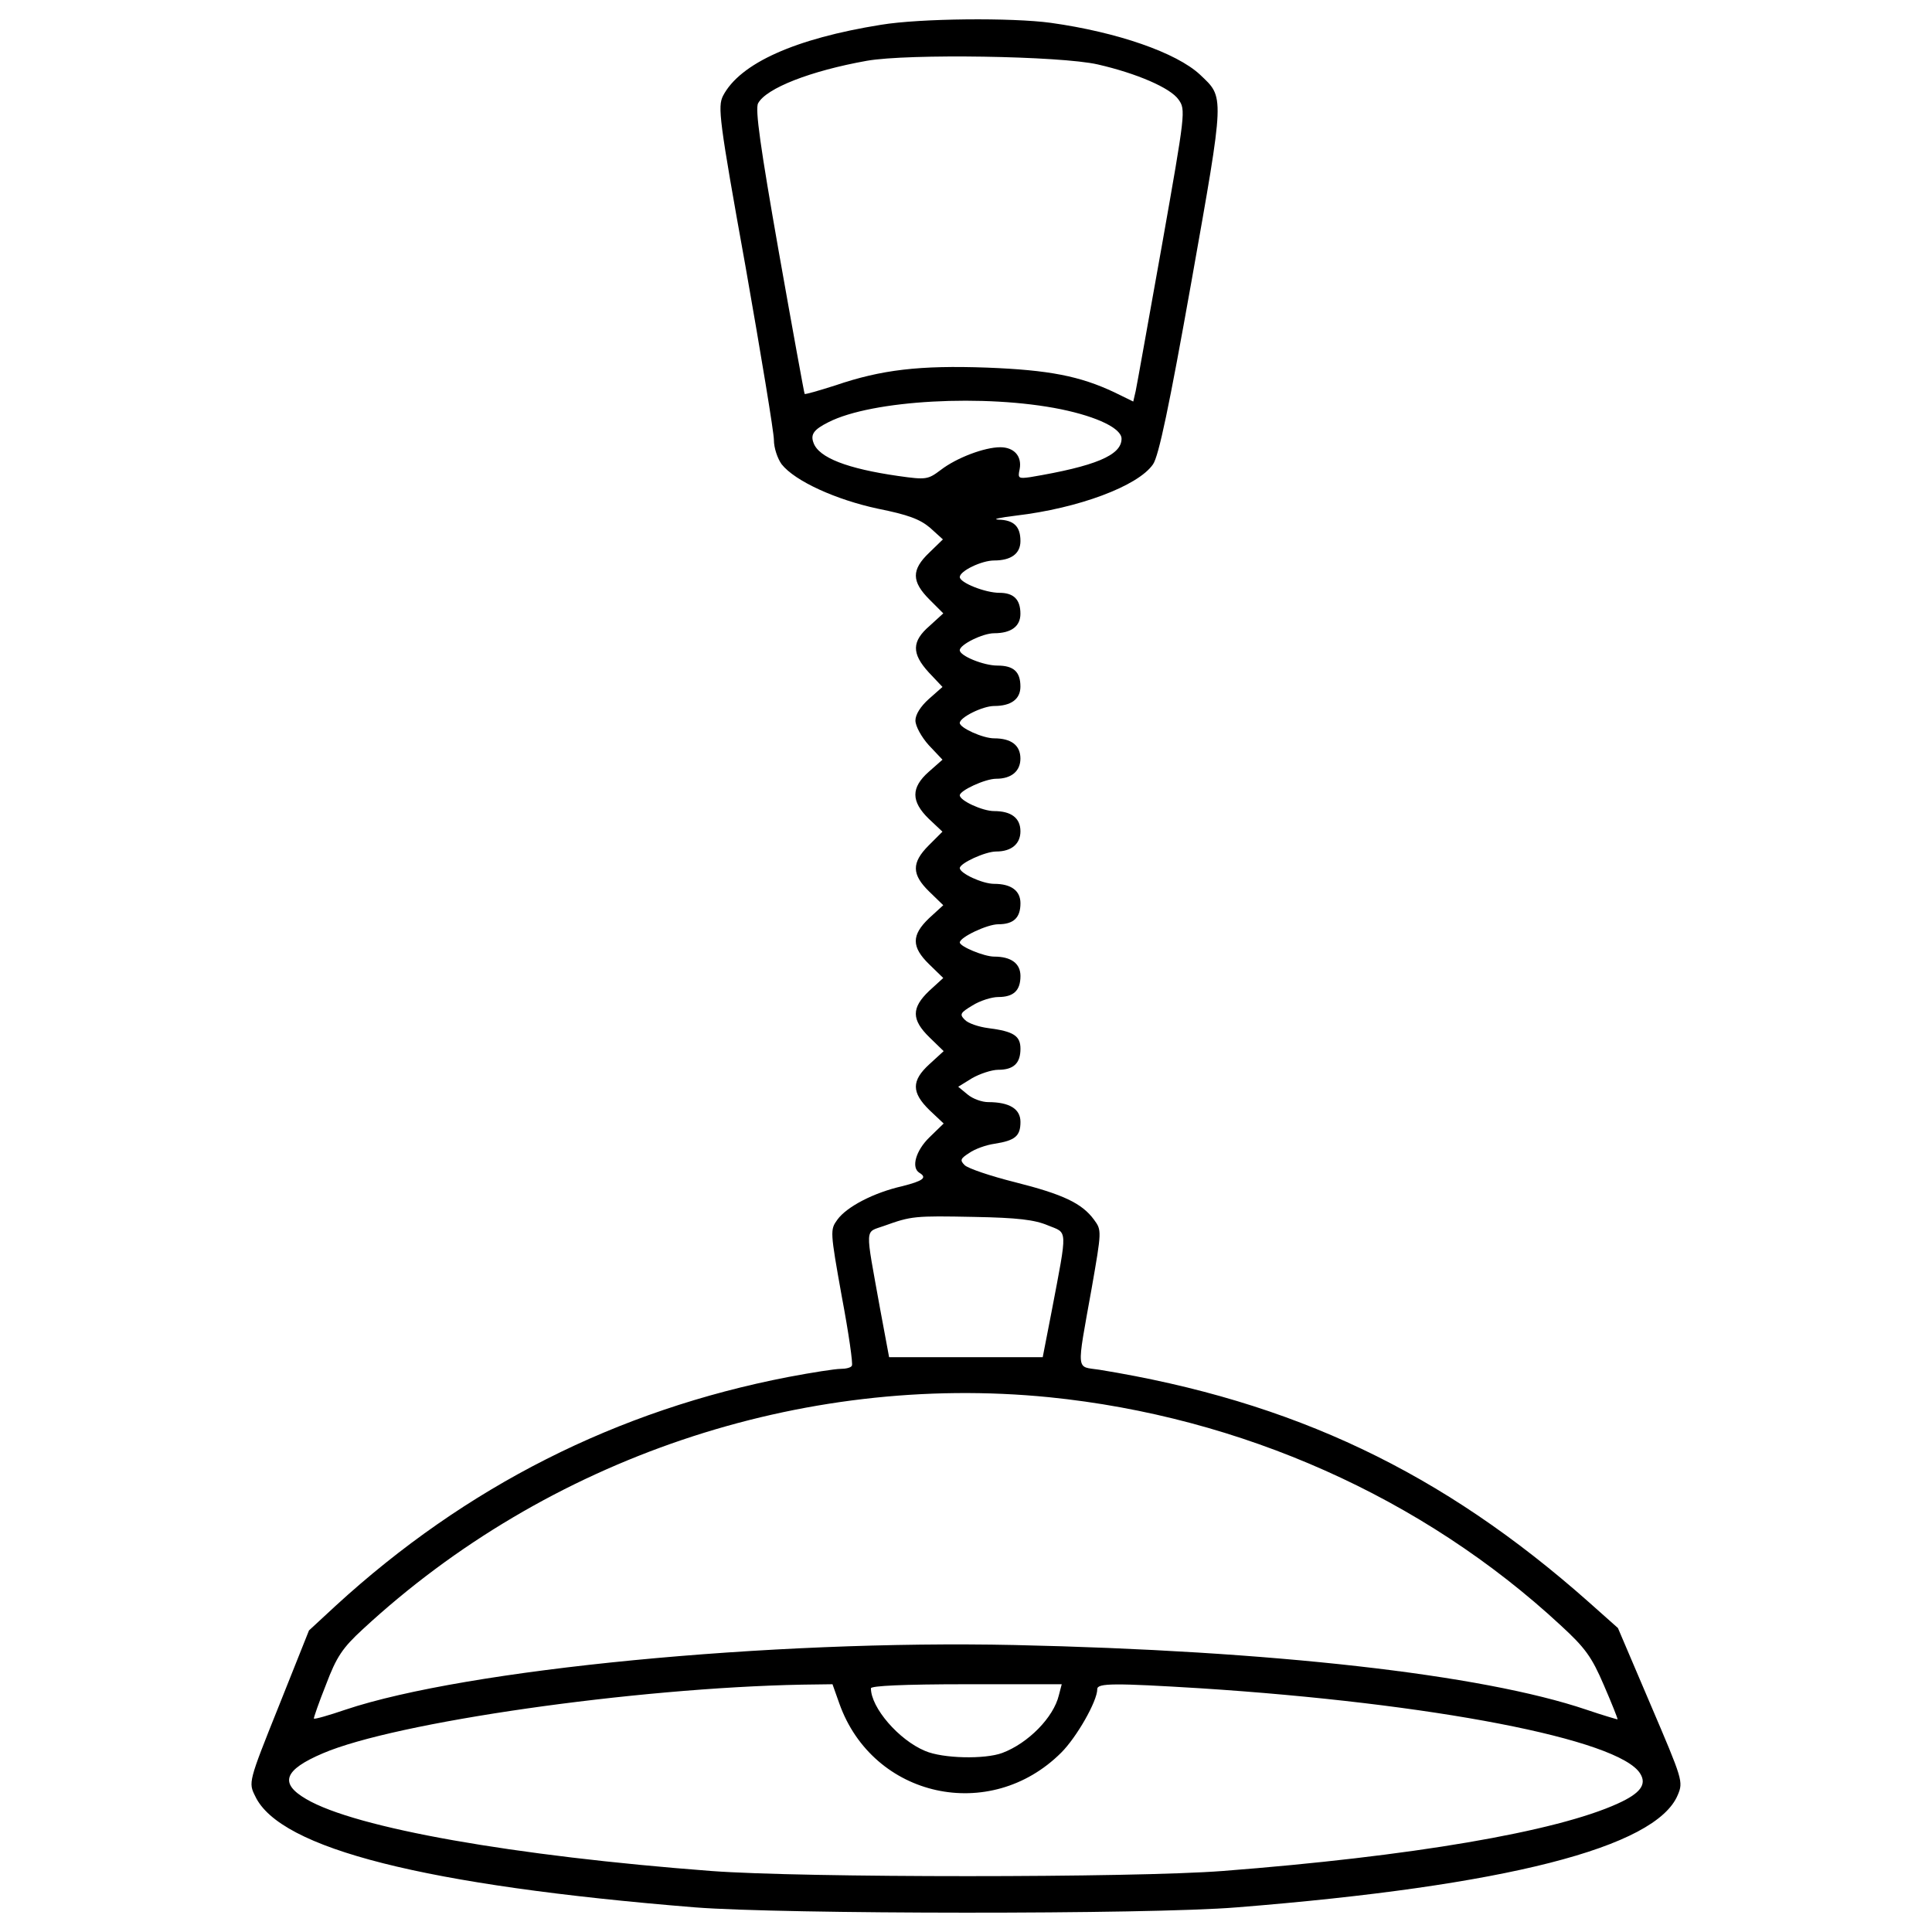 <?xml version="1.0" encoding="utf-8"?>
<!-- Svg Vector Icons : http://www.onlinewebfonts.com/icon -->
<!DOCTYPE svg PUBLIC "-//W3C//DTD SVG 1.1//EN" "http://www.w3.org/Graphics/SVG/1.1/DTD/svg11.dtd">
<svg version="1.1" xmlns="http://www.w3.org/2000/svg" xmlns:xlink="http://www.w3.org/1999/xlink" x="0px" y="0px" viewBox="0 0 1000 1000" enable-background="new 0 0 1000 1000" xml:space="preserve">
<g><g transform="translate(0,511) scale(0.1,-0.1)"><path d="M4560.1,4981.7c-443.6-71.1-730.2-198.8-818.1-368.3c-27.2-56.5-20.9-119.3,117.2-885.1c79.5-452,146.5-855.8,146.5-895.5c0-41.8,18.8-96.2,39.8-125.5c69.1-87.9,282.5-184.1,498-230.2c156.9-31.4,217.6-54.4,269.9-98.3l67-60.7l-71.1-69.1c-92.1-87.9-92.1-148.6,2.1-242.7l71.1-71.1l-71.1-64.9c-92.1-79.5-94.2-142.3-4.2-240.6l71.1-75.3l-71.1-62.8c-41.8-37.7-69-79.5-69-110.9c0-29.3,31.4-85.8,69-127.6l71.1-75.3L4807,1115c-92.1-81.6-92.1-152.8,0-242.7l71.1-67l-71.1-71.1c-90-90-87.9-150.6,2.1-238.5l73.2-71.1l-73.2-67c-92.1-87.9-92.1-148.6,0-238.5l73.2-71.2l-73.2-66.9c-92.1-87.9-92.1-148.6,2.1-240.6l73.2-71.1l-73.2-67c-94.2-85.8-94.2-146.5,0-238.6l73.2-69l-73.2-71.1c-71.1-69-96.3-156.9-52.3-184.1c41.9-25.1,18.8-41.8-87.9-69c-148.5-33.5-288.7-106.7-336.9-173.7c-37.7-52.3-37.7-58.6,23-397.6c35.6-188.3,58.6-349.4,52.3-357.8c-4.2-10.5-31.4-16.7-58.6-16.7s-148.6-18.8-269.9-41.9c-889.3-171.6-1669.7-567-2343.5-1184.3l-138.1-127.7l-156.9-393.4c-156.9-391.3-156.9-393.4-121.4-464.5c127.6-272,880.9-462.4,2276.5-575.4c449.9-35.6,2347.6-37.7,2803.8,0c1391.4,110.9,2169.8,309.7,2282.8,581.7c29.3,69.1,25.1,79.5-140.2,466.6l-169.5,397.6l-150.6,133.9C7464.3-2509,6694.3-2142.9,5690-1979.7c-121.3,18.8-119.3-23-39.7,420.6c52.3,299.2,52.3,301.3,12.5,355.7c-62.8,85.8-161.1,131.8-410.1,194.6c-125.5,31.4-242.7,71.2-259.5,87.9c-25.1,25.1-23,33.5,23,62.8c29.3,20.9,87.9,41.9,131.8,48.1c106.7,16.7,133.9,39.8,133.9,113c0,67-56.5,102.5-167.4,102.5c-31.4,0-79.5,16.7-106.7,39.8l-48.1,39.7l71.1,43.9c39.7,23,102.5,43.9,136,43.9c79.5,0,115.1,33.5,115.1,108.8c0,67-35.6,90-165.3,106.7c-50.2,6.3-106.7,25.1-123.4,44c-27.2,27.2-23,35.6,39.7,73.2c39.8,25.1,100.4,43.9,133.9,43.9c79.5,0,115.1,33.5,115.1,108.8c0,64.9-48.1,100.4-136,100.4c-52.3,0-177.9,52.3-177.9,73.2c0,27.2,142.3,94.2,198.8,94.2c79.5,0,115.1,33.5,115.1,108.8c0,64.9-48.1,100.4-136,100.4c-60.7,0-177.9,54.4-177.9,81.6c0,25.1,131.8,85.8,188.3,85.8c79.5,0,125.5,39.8,125.5,104.6c0,69-48.1,104.6-136,104.6c-60.7,0-177.9,54.4-177.9,81.6c0,25.1,131.8,85.8,188.3,85.8c79.5,0,125.5,39.8,125.5,104.6c0,69-48.1,104.6-136,104.6c-58.6,0-177.9,54.4-177.9,79.5c0,29.3,119.3,87.9,177.9,87.9c87.9,0,136,35.6,136,100.4c0,77.4-35.6,108.8-119.3,108.8c-71.2,0-194.6,50.2-194.6,79.5c0,29.3,119.3,87.9,177.9,87.9c87.9,0,136,35.6,136,100.4c0,75.3-35.6,108.8-108.8,108.8c-73.2,0-205,52.3-205,81.6c0,31.4,113,85.8,177.9,85.8c87.9,0,136,35.6,136,100.4c0,75.3-33.5,108.8-113,110.9c-35.6,2.1,6.3,10.5,90,20.9c322.2,37.7,631.9,152.7,709.3,265.7c29.3,41.8,83.7,299.2,198.8,945.8c173.7,979.2,171.6,949.9,44,1071.3c-121.4,113-426.9,219.7-772.1,267.8C5238,5019.3,4763.1,5015.2,4560.1,4981.7z M5681.6,4776.6c200.9-46,376.6-121.4,418.5-182c37.7-52.3,35.6-67-85.8-753.3c-69-385-129.7-726.1-136-755.3l-12.6-54.4l-98.3,48.1c-177.9,83.7-336.9,115.1-659.1,127.6c-347.3,12.5-546.1-10.5-784.6-92.1c-85.8-27.2-156.9-48.1-159-43.9c-2.1,2.1-62.8,334.8-133.9,736.5c-94.2,535.7-123.5,738.6-106.7,767.9c41.8,77.4,269.9,167.4,562.8,219.7C4700.3,4833.1,5489.1,4820.6,5681.6,4776.6z M5491.2,2991.8c192.5-39.8,313.9-100.4,313.9-152.7c0-85.8-136-142.3-472.9-198.8c-60.7-8.4-64.9-6.3-54.4,41.8c12.5,67-29.3,113-100.4,113c-81.6,0-226-54.4-307.6-117.2c-67-50.2-75.3-52.3-221.8-31.4c-261.5,37.7-410.1,94.2-437.3,171.6c-16.7,43.9,2.1,69,77.4,106.7C4514.1,3040,5100,3071.3,5491.2,2991.8z M5424.3-1232.7c102.5-41.9,102.5-6.3,18.8-445.7l-46-236.4h-397.5H4602l-46,246.9c-79.5,441.5-81.6,395.5,20.9,433.1c140.2,50.2,154.8,52.3,464.5,46.1C5267.3-1192.9,5355.2-1203.4,5424.3-1232.7z M5430.6-2122c993.9-100.4,1933.3-518.9,2646.8-1180.1c127.6-117.2,161.1-163.2,223.9-309.7c41.8-96.2,73.2-175.7,71.2-177.8c-2.1,0-75.3,20.9-161.1,50.2c-544,184.1-1632.1,305.5-2960.7,334.8c-1265.9,27.2-2839.4-125.5-3462.9-334.8c-85.8-29.3-159-50.2-163.2-46c-2.1,2.1,25.1,81.6,62.8,175.8c54.4,144.4,85.8,190.4,190.4,286.7C2833.9-2437.9,4145.8-1994.3,5430.6-2122z M4344.6-3708c173.7-487.5,780.4-621.4,1148.7-253.2c79.5,79.5,186.2,265.7,186.2,328.5c0,31.4,90,31.4,533.6,4.2c1198.9-77.4,2167.7-263.6,2276.5-441.5c35.6-56.5,0-102.5-115.1-154.8c-320.1-146.5-1071.3-274.1-2046.3-349.4c-460.3-35.6-2176.1-35.6-2646.9,0c-1019,77.4-1841.3,221.8-2096.6,372.4c-140.2,81.6-115.1,150.7,85.8,236.4c374.5,161.1,1611.1,338.9,2481.6,355.7l156.9,2.1L4344.6-3708z M5480.8-3664c-27.2-115.1-159-249-292.9-299.2c-90-33.5-307.6-29.3-399.6,10.4c-136,56.5-280.4,223.9-280.4,324.3c0,12.5,167.4,20.9,493.8,20.9h493.8L5480.8-3664z"/></g></g>
</svg>
